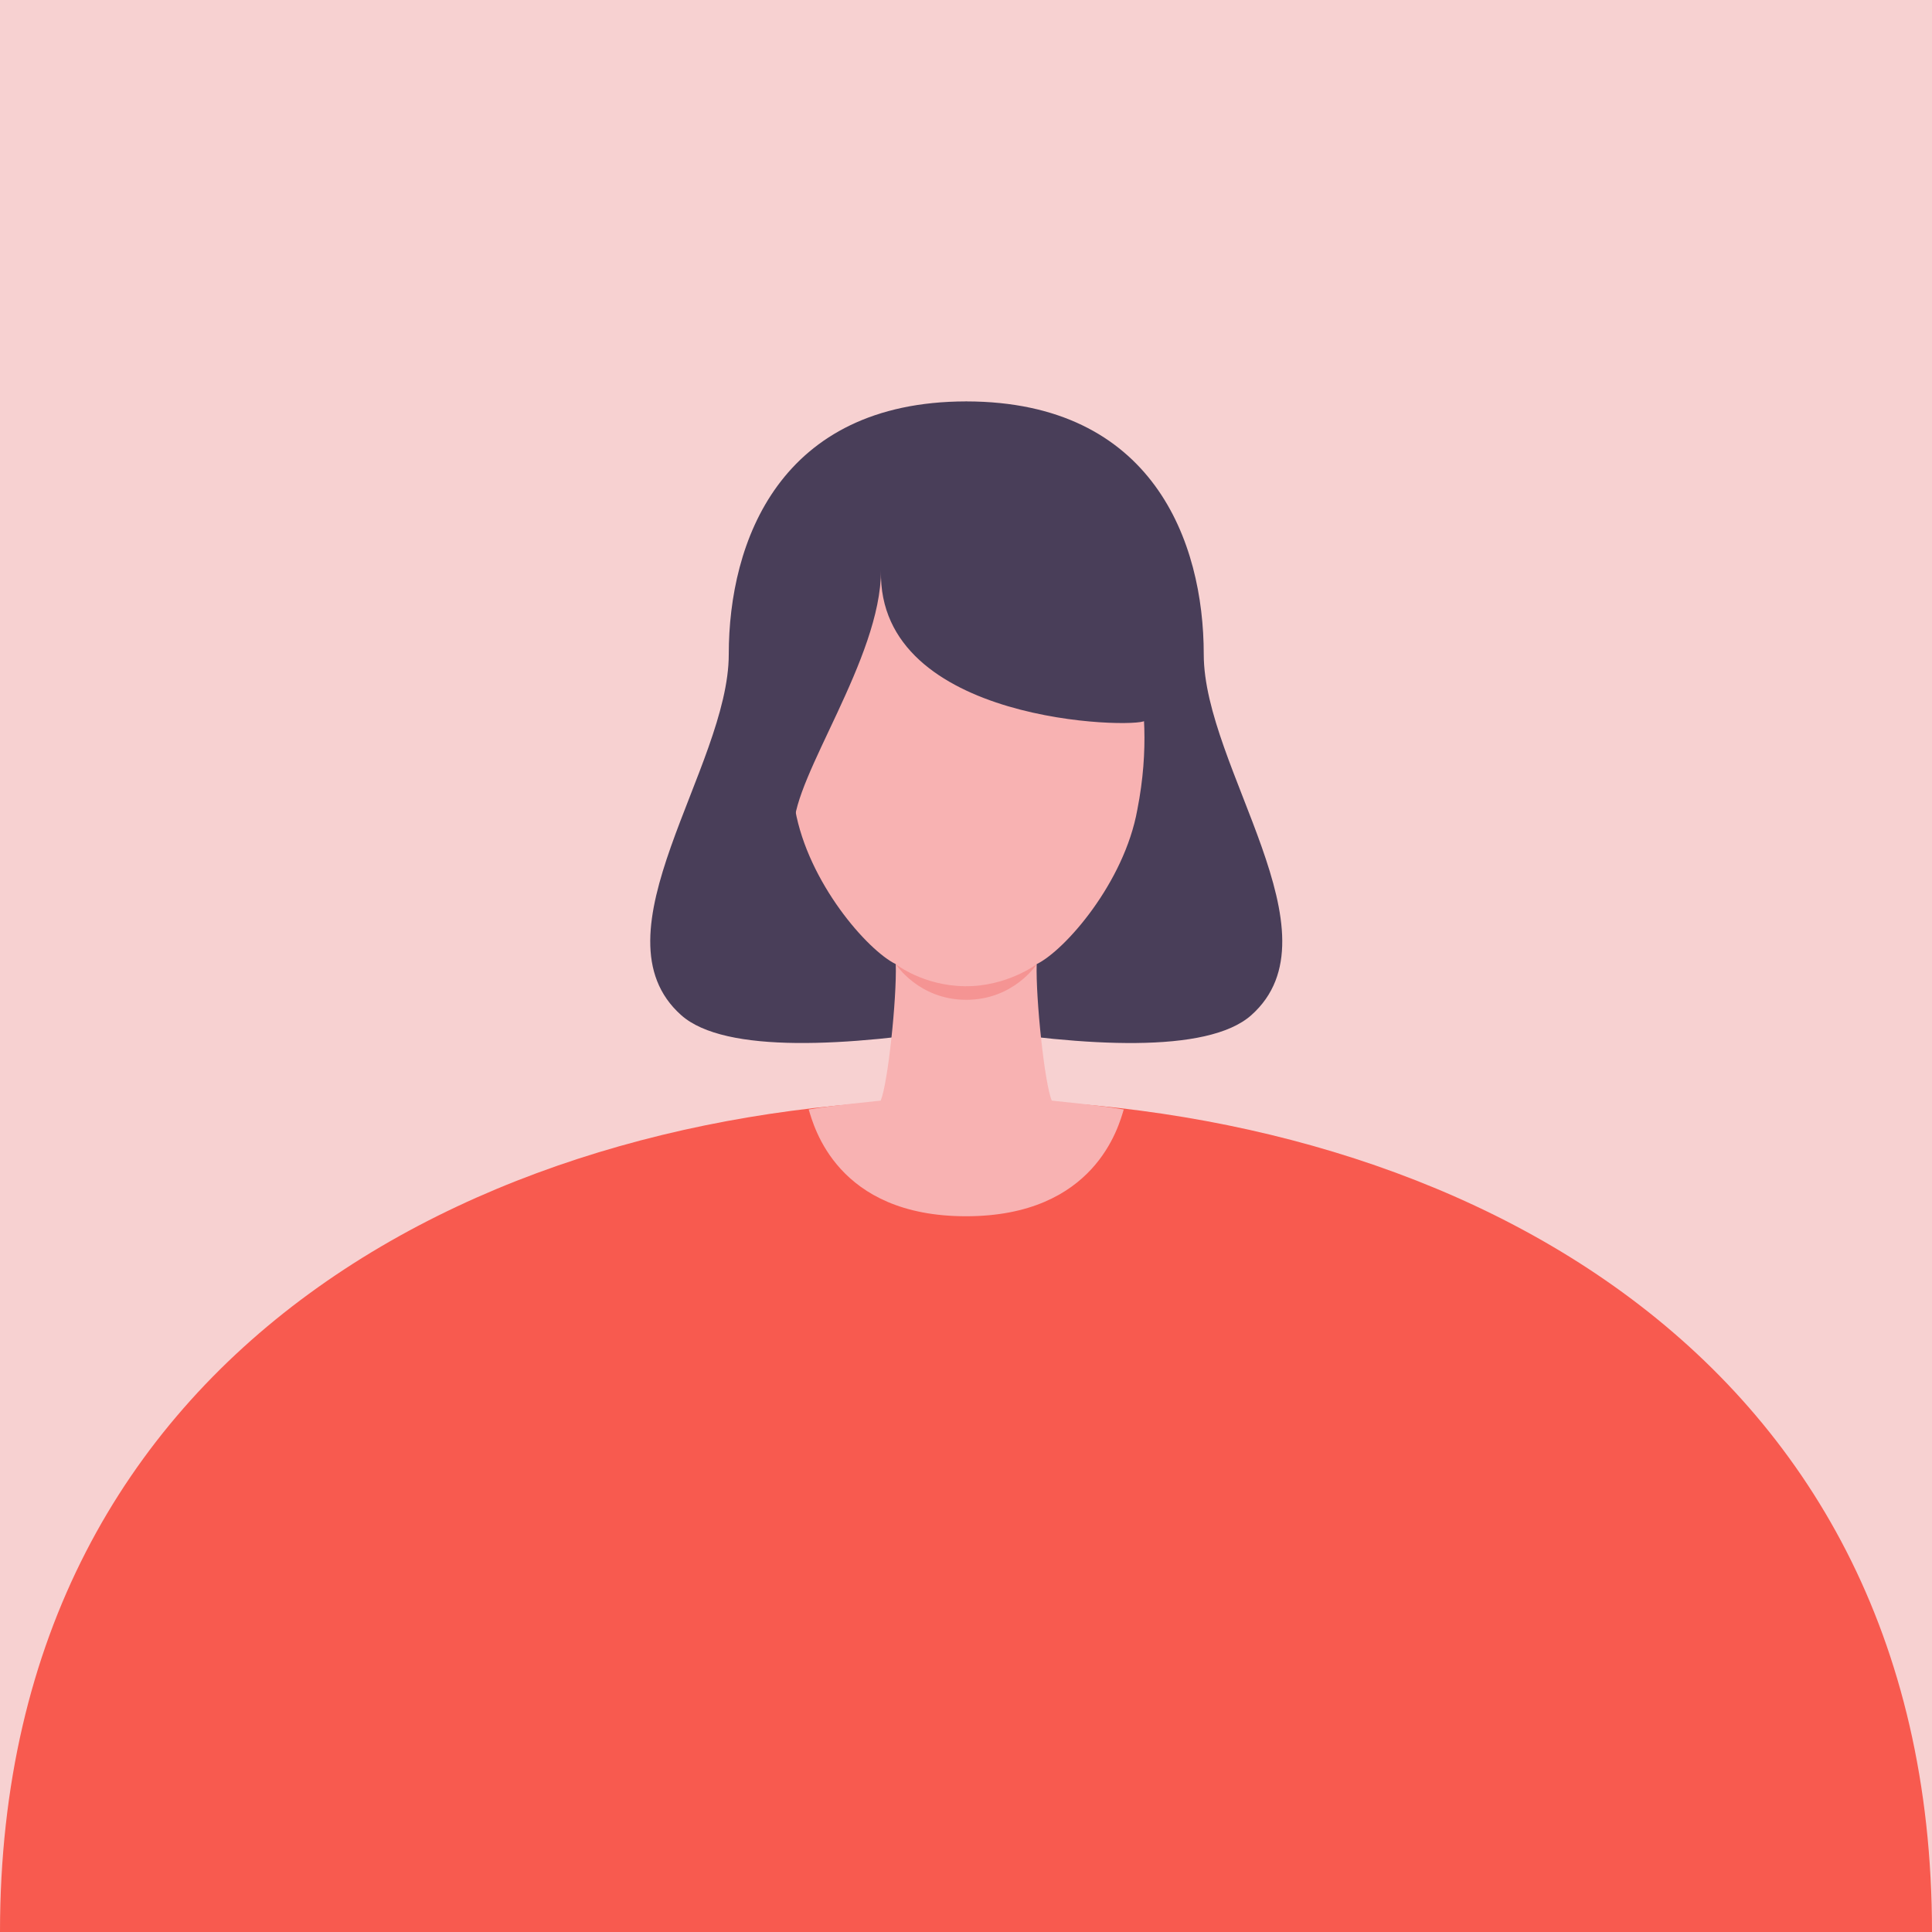 <?xml version="1.0" encoding="utf-8"?>
<!-- Generator: Adobe Illustrator 16.0.0, SVG Export Plug-In . SVG Version: 6.00 Build 0)  -->
<!DOCTYPE svg PUBLIC "-//W3C//DTD SVG 1.1//EN" "http://www.w3.org/Graphics/SVG/1.1/DTD/svg11.dtd">
<svg version="1.1" id="Layer_1" xmlns="http://www.w3.org/2000/svg" xmlns:xlink="http://www.w3.org/1999/xlink" x="0px" y="0px"
	 width="34px" height="34px" viewBox="0 0 34 34" enable-background="new 0 0 34 34" xml:space="preserve">
<g>
	<rect fill="#F7D1D1" width="34" height="34"/>
	<path fill="#F85A4F" d="M17.004,19.346C8.838,19.346,0,23.584,0,34c3.594,0,9.006,0,17.004,0c7.999,0,14.799,0,16.996,0
		C34,23.541,25.17,19.346,17.004,19.346z"/>
	<path fill="#493E59" d="M21.184,11.516c0-1.987-0.899-4.446-4.173-4.452V7.063c-0.002,0-0.004,0-0.007,0c-0.002,0-0.004,0-0.006,0
		v0.001c-3.273,0.006-4.173,2.465-4.173,4.452c0,1.99-2.438,4.924-0.837,6.349c0.772,0.688,2.96,0.546,5.016,0.216
		c2.057,0.33,4.243,0.473,5.017-0.216C23.622,16.44,21.184,13.505,21.184,11.516z"/>
	<path fill="#F8B2B2" d="M20.015,14.25c0.212-1.076,0.116-1.918,0-2.479c-0.115-0.553-1.078-2.443-2.992-2.495V9.274
		c-0.006,0-0.012,0.001-0.019,0.001c-0.006,0-0.012-0.001-0.018-0.001v0.002c-1.914,0.052-2.877,1.942-2.992,2.495
		c-0.116,0.56-0.212,1.403,0,2.479c0.23,1.283,1.271,2.473,1.77,2.717c0.019,0.604-0.139,2.111-0.266,2.402
		c-0.196,0.023-0.811,0.078-1.266,0.156c0.09,0.295,0.497,1.879,2.768,1.879c2.27,0,2.687-1.583,2.776-1.879
		c-0.455-0.078-1.069-0.133-1.266-0.156c-0.127-0.291-0.284-1.799-0.266-2.402C18.743,16.723,19.784,15.533,20.015,14.25z"/>
	<path fill="#493E59" d="M20.149,12.684c-0.16,0.139-4.711,0.063-4.645-2.643c-0.002,1.547-1.532,3.609-1.532,4.516
		c-0.409,0.452-1.439-1.391-0.8-3.372c0.64-1.98,1.591-2.817,3.747-2.817C19.077,8.369,20.762,10.956,20.149,12.684z"/>
	<path fill="#F59493" d="M15.764,16.967c0,0,0.476,0.38,1.215,0.389c0.74,0.009,1.267-0.389,1.267-0.389s-0.403,0.628-1.241,0.628
		C16.167,17.595,15.764,16.967,15.764,16.967z"/>
</g>
</svg>
